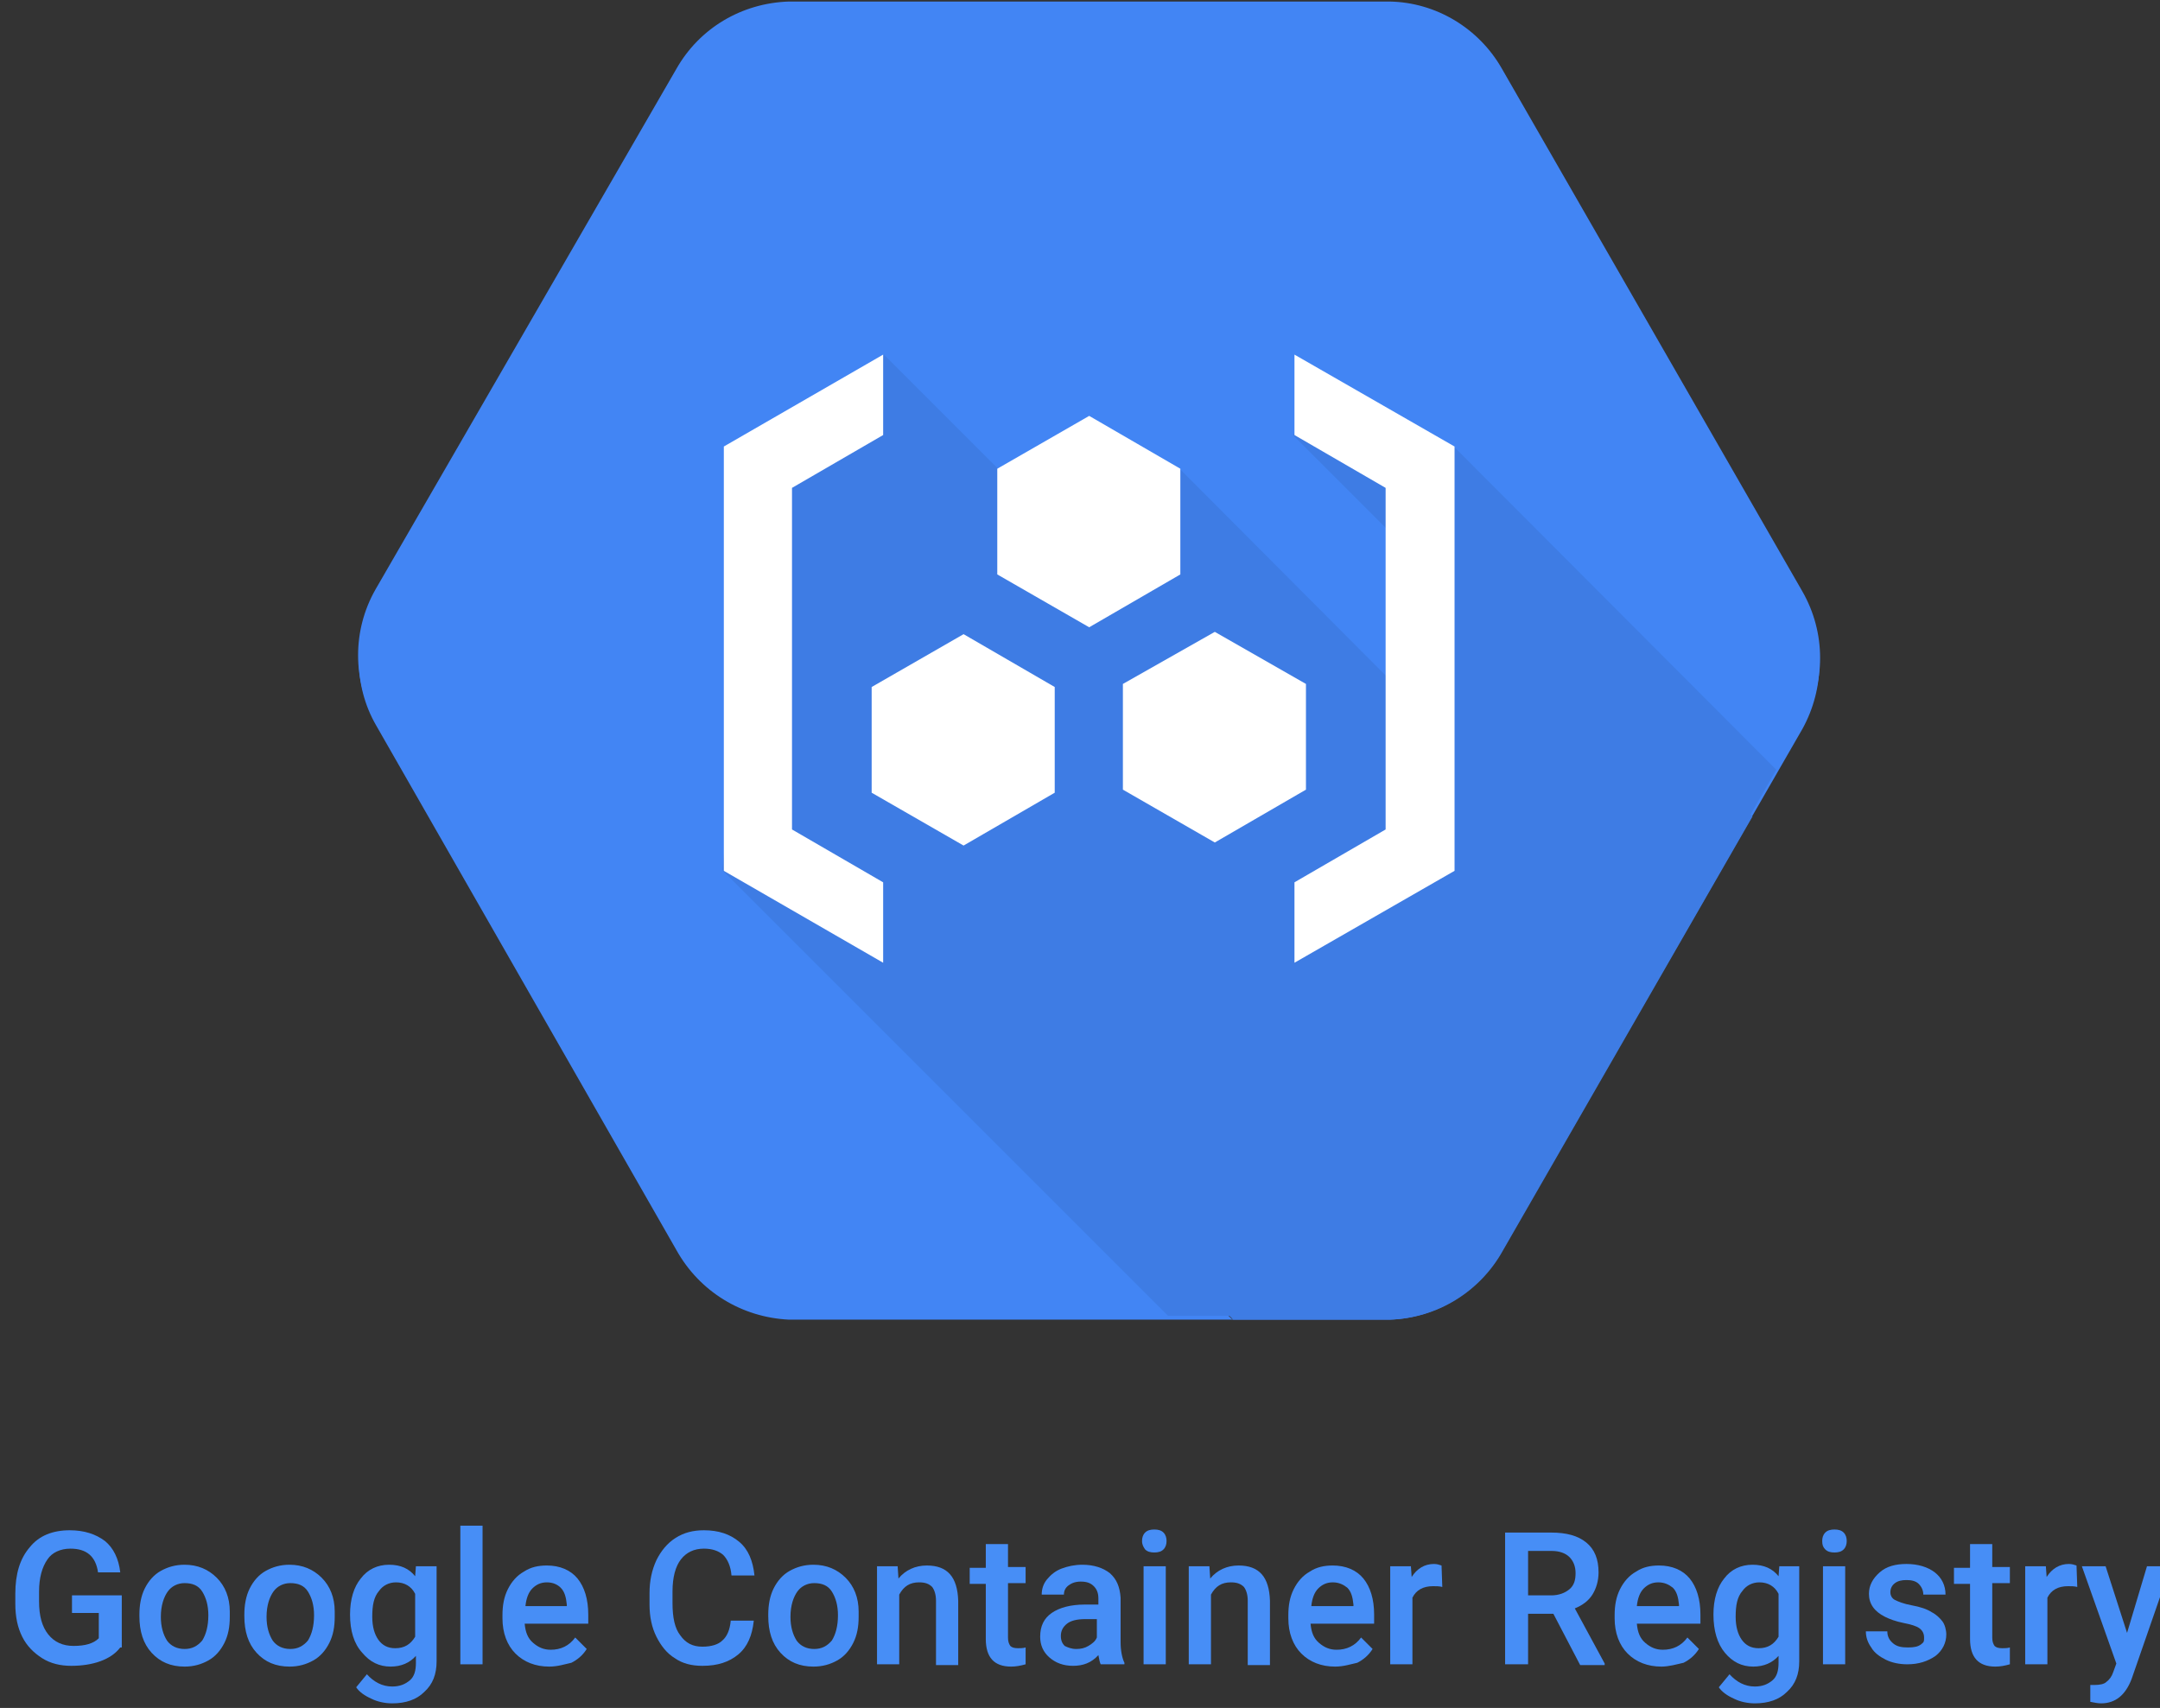 <?xml version="1.0" encoding="UTF-8" standalone="yes"?>
<svg version="1.1" id="Layer_1" xmlns="http://www.w3.org/2000/svg" xmlns:xlink="http://www.w3.org/1999/xlink" x="0px" y="0px" viewBox="2 6 282 223" style="enable-background:new 0 0 288 234;" xml:space="preserve">
  <rect x="2" y="6" width="282" height="223" fill="#333333" stroke="none"/>
  <style type="text/css">
	.st0{fill:#478EF6;}
	.st1{fill:#4285F4;}
	.st2{opacity:7.000000e-02;enable-background:new    ;}
	.st3{fill:#FFFFFF;}
</style>
  <g>
    <path class="st0" d="M17.7,221.1c-0.6,0.8-1.5,1.4-2.6,1.8c-1.1,0.4-2.4,0.6-3.8,0.6c-1.4,0-2.7-0.3-3.8-1c-1.1-0.7-2-1.6-2.6-2.8&#xA;&#x9;&#x9;c-0.6-1.2-0.9-2.6-0.9-4.3v-1.3c0-2.6,0.6-4.6,1.9-6.1c1.2-1.5,3-2.2,5.2-2.2c1.9,0,3.4,0.5,4.6,1.4c1.1,0.9,1.8,2.3,2,4.1h-2.9&#xA;&#x9;&#x9;c-0.3-2.1-1.5-3.1-3.6-3.1c-1.3,0-2.4,0.5-3,1.4c-0.7,1-1.1,2.4-1.1,4.2v1.3c0,1.9,0.4,3.3,1.2,4.3c0.8,1,1.9,1.5,3.3,1.5&#xA;&#x9;&#x9;c1.5,0,2.6-0.3,3.3-1v-3.3h-3.5v-2.3h6.5V221.1z"/>
    <path class="st0" d="M20.2,216.8c0-1.2,0.2-2.4,0.7-3.4c0.5-1,1.2-1.8,2.1-2.3c0.9-0.5,1.9-0.8,3.1-0.8c1.7,0,3.1,0.6,4.2,1.7&#xA;&#x9;&#x9;c1.1,1.1,1.7,2.6,1.7,4.4l0,0.7c0,1.3-0.2,2.4-0.7,3.4c-0.5,1-1.2,1.8-2.1,2.3c-0.9,0.5-1.9,0.8-3.1,0.8c-1.8,0-3.2-0.6-4.3-1.8&#xA;&#x9;&#x9;s-1.6-2.8-1.6-4.8V216.8z M23,217.1c0,1.3,0.3,2.3,0.8,3.1c0.5,0.7,1.3,1.1,2.3,1.1c1,0,1.7-0.4,2.3-1.1c0.5-0.8,0.8-1.9,0.8-3.3&#xA;&#x9;&#x9;c0-1.3-0.3-2.3-0.8-3.1s-1.3-1.1-2.3-1.1c-0.9,0-1.7,0.4-2.2,1.1S23,215.6,23,217.1z"/>
    <path class="st0" d="M33.9,216.8c0-1.2,0.2-2.4,0.7-3.4c0.5-1,1.2-1.8,2.1-2.3c0.9-0.5,1.9-0.8,3.1-0.8c1.7,0,3.1,0.6,4.2,1.7&#xA;&#x9;&#x9;c1.1,1.1,1.7,2.6,1.7,4.4l0,0.7c0,1.3-0.2,2.4-0.7,3.4c-0.5,1-1.2,1.8-2.1,2.3c-0.9,0.5-1.9,0.8-3.1,0.8c-1.8,0-3.2-0.6-4.3-1.8&#xA;&#x9;&#x9;s-1.6-2.8-1.6-4.8V216.8z M36.8,217.1c0,1.3,0.3,2.3,0.8,3.1c0.5,0.7,1.3,1.1,2.3,1.1c1,0,1.7-0.4,2.3-1.1c0.5-0.8,0.8-1.9,0.8-3.3&#xA;&#x9;&#x9;c0-1.3-0.3-2.3-0.8-3.1s-1.3-1.1-2.3-1.1c-0.9,0-1.7,0.4-2.2,1.1S36.8,215.6,36.8,217.1z"/>
    <path class="st0" d="M47.7,216.8c0-2,0.5-3.6,1.4-4.7c0.9-1.2,2.2-1.8,3.7-1.8c1.5,0,2.6,0.5,3.4,1.5l0.1-1.3H59v12.4&#xA;&#x9;&#x9;c0,1.7-0.5,3-1.6,4c-1,1-2.4,1.5-4.2,1.5c-0.9,0-1.9-0.2-2.7-0.6c-0.9-0.4-1.6-0.9-2-1.5l1.4-1.7c0.9,1,2,1.6,3.3,1.6&#xA;&#x9;&#x9;c1,0,1.7-0.3,2.3-0.8c0.6-0.5,0.8-1.3,0.8-2.3v-0.9c-0.8,0.9-1.9,1.4-3.3,1.4c-1.5,0-2.7-0.6-3.7-1.8&#xA;&#x9;&#x9;C48.2,220.6,47.7,218.9,47.7,216.8z M50.6,217.1c0,1.3,0.3,2.3,0.8,3c0.5,0.7,1.2,1.1,2.2,1.1c1.2,0,2-0.5,2.6-1.5v-5.6&#xA;&#x9;&#x9;c-0.5-1-1.4-1.5-2.5-1.5c-0.9,0-1.7,0.4-2.2,1.1C50.8,214.5,50.6,215.6,50.6,217.1z"/>
    <path class="st0" d="M65,223.3h-2.9v-18.1H65V223.3z"/>
    <path class="st0" d="M73.7,223.6c-1.8,0-3.3-0.6-4.4-1.7c-1.1-1.1-1.7-2.7-1.7-4.6v-0.4c0-1.3,0.2-2.4,0.7-3.4&#xA;&#x9;&#x9;c0.5-1,1.2-1.8,2.1-2.3c0.9-0.6,1.9-0.8,3-0.8c1.7,0,3.1,0.6,4,1.7c0.9,1.1,1.4,2.7,1.4,4.7v1.2h-8.3c0.1,1.1,0.4,1.9,1.1,2.5&#xA;&#x9;&#x9;s1.4,0.9,2.3,0.9c1.3,0,2.4-0.5,3.2-1.6l1.5,1.5c-0.5,0.8-1.2,1.4-2,1.8C75.7,223.3,74.8,223.6,73.7,223.6z M73.4,212.6&#xA;&#x9;&#x9;c-0.8,0-1.4,0.3-1.9,0.8s-0.8,1.3-0.9,2.3H76v-0.2c-0.1-1-0.3-1.7-0.8-2.2C74.8,212.9,74.2,212.6,73.4,212.6z"/>
    <path class="st0" d="M100.4,217.7c-0.2,1.8-0.8,3.3-2,4.3c-1.2,1-2.7,1.5-4.7,1.5c-1.4,0-2.6-0.3-3.6-1c-1-0.6-1.8-1.6-2.4-2.8&#xA;&#x9;&#x9;c-0.6-1.2-0.9-2.6-0.9-4.2V214c0-1.6,0.3-3,0.9-4.3c0.6-1.2,1.4-2.2,2.5-2.9c1.1-0.7,2.3-1,3.7-1c1.9,0,3.4,0.5,4.6,1.5&#xA;&#x9;&#x9;s1.8,2.5,2,4.4h-3c-0.1-1.2-0.5-2.1-1.1-2.7c-0.6-0.5-1.4-0.8-2.5-0.8c-1.3,0-2.3,0.5-3,1.4s-1.1,2.3-1.1,4.2v1.5&#xA;&#x9;&#x9;c0,1.9,0.3,3.3,1,4.2c0.7,1,1.6,1.5,2.9,1.5c1.2,0,2.1-0.3,2.6-0.8c0.6-0.5,1-1.4,1.1-2.6H100.4z"/>
    <path class="st0" d="M102.3,216.8c0-1.2,0.2-2.4,0.7-3.4c0.5-1,1.2-1.8,2.1-2.3c0.9-0.5,1.9-0.8,3.1-0.8c1.7,0,3.1,0.6,4.2,1.7&#xA;&#x9;&#x9;c1.1,1.1,1.7,2.6,1.7,4.4l0,0.7c0,1.3-0.2,2.4-0.7,3.4c-0.5,1-1.2,1.8-2.1,2.3c-0.9,0.5-1.9,0.8-3.1,0.8c-1.8,0-3.2-0.6-4.3-1.8&#xA;&#x9;&#x9;s-1.6-2.8-1.6-4.8V216.8z M105.2,217.1c0,1.3,0.3,2.3,0.8,3.1c0.5,0.7,1.3,1.1,2.3,1.1c1,0,1.7-0.4,2.3-1.1&#xA;&#x9;&#x9;c0.5-0.8,0.8-1.9,0.8-3.3c0-1.3-0.3-2.3-0.8-3.1s-1.3-1.1-2.3-1.1c-0.9,0-1.7,0.4-2.2,1.1S105.2,215.6,105.2,217.1z"/>
    <path class="st0" d="M119.2,210.6l0.1,1.5c0.9-1.1,2.2-1.7,3.7-1.7c2.7,0,4,1.5,4.1,4.6v8.4h-2.9V215c0-0.8-0.2-1.4-0.5-1.8&#xA;&#x9;&#x9;c-0.4-0.4-0.9-0.6-1.7-0.6c-1.2,0-2,0.5-2.6,1.6v9.1h-2.9v-12.8H119.2z"/>
    <path class="st0" d="M133.6,207.5v3.1h2.3v2.1h-2.3v7.1c0,0.5,0.1,0.8,0.3,1.1c0.2,0.2,0.5,0.3,1,0.3c0.3,0,0.7,0,1-0.1v2.2&#xA;&#x9;&#x9;c-0.7,0.2-1.3,0.3-1.9,0.3c-2.2,0-3.3-1.2-3.3-3.6v-7.2h-2.1v-2.1h2.1v-3.1H133.6z"/>
    <path class="st0" d="M145.7,223.3c-0.1-0.2-0.2-0.6-0.3-1.2c-0.9,1-2,1.4-3.3,1.4c-1.3,0-2.3-0.4-3.1-1.1c-0.8-0.7-1.2-1.6-1.2-2.7&#xA;&#x9;&#x9;c0-1.4,0.5-2.4,1.5-3.1c1-0.7,2.5-1.1,4.3-1.1h1.8v-0.8c0-0.7-0.2-1.2-0.6-1.6c-0.4-0.4-0.9-0.6-1.7-0.6c-0.7,0-1.2,0.2-1.6,0.5&#xA;&#x9;&#x9;c-0.4,0.3-0.6,0.7-0.6,1.2h-2.9c0-0.7,0.2-1.4,0.7-2s1.1-1.1,1.9-1.4c0.8-0.3,1.7-0.5,2.7-0.5c1.5,0,2.7,0.4,3.6,1.1&#xA;&#x9;&#x9;c0.9,0.8,1.3,1.8,1.4,3.2v5.8c0,1.1,0.2,2.1,0.5,2.7v0.2H145.7z M142.5,221.3c0.6,0,1.1-0.1,1.6-0.4c0.5-0.3,0.9-0.6,1.1-1.1v-2.4&#xA;&#x9;&#x9;h-1.5c-1.1,0-1.9,0.2-2.4,0.6c-0.5,0.4-0.8,0.9-0.8,1.6c0,0.6,0.2,1,0.5,1.3C141.4,221.1,141.9,221.3,142.5,221.3z"/>
    <path class="st0" d="M151.1,207.2c0-0.4,0.1-0.8,0.4-1.1c0.3-0.3,0.7-0.4,1.2-0.4s0.9,0.1,1.2,0.4c0.3,0.3,0.4,0.7,0.4,1.1&#xA;&#x9;&#x9;c0,0.4-0.1,0.8-0.4,1.1c-0.3,0.3-0.7,0.4-1.2,0.4s-0.9-0.1-1.2-0.4C151.3,208,151.1,207.7,151.1,207.2z M154.2,223.3h-2.9v-12.8&#xA;&#x9;&#x9;h2.9V223.3z"/>
    <path class="st0" d="M159.9,210.6l0.1,1.5c0.9-1.1,2.2-1.7,3.7-1.7c2.7,0,4,1.5,4.1,4.6v8.4h-2.9V215c0-0.8-0.2-1.4-0.5-1.8&#xA;&#x9;&#x9;c-0.4-0.4-0.9-0.6-1.7-0.6c-1.2,0-2,0.5-2.6,1.6v9.1h-2.9v-12.8H159.9z"/>
    <path class="st0" d="M176.3,223.6c-1.8,0-3.3-0.6-4.4-1.7c-1.1-1.1-1.7-2.7-1.7-4.6v-0.4c0-1.3,0.2-2.4,0.7-3.4&#xA;&#x9;&#x9;c0.5-1,1.2-1.8,2.1-2.3c0.9-0.6,1.9-0.8,3-0.8c1.7,0,3.1,0.6,4,1.7c0.9,1.1,1.4,2.7,1.4,4.7v1.2h-8.3c0.1,1.1,0.4,1.9,1.1,2.5&#xA;&#x9;&#x9;s1.4,0.9,2.3,0.9c1.3,0,2.4-0.5,3.2-1.6l1.5,1.5c-0.5,0.8-1.2,1.4-2,1.8C178.3,223.3,177.4,223.6,176.3,223.6z M176,212.6&#xA;&#x9;&#x9;c-0.8,0-1.4,0.3-1.9,0.8s-0.8,1.3-0.9,2.3h5.5v-0.2c-0.1-1-0.3-1.7-0.8-2.2C177.4,212.9,176.8,212.6,176,212.6z"/>
    <path class="st0" d="M190.3,213.2c-0.4-0.1-0.8-0.1-1.2-0.1c-1.3,0-2.2,0.5-2.7,1.5v8.7h-2.9v-12.8h2.7l0.1,1.4&#xA;&#x9;&#x9;c0.7-1.1,1.7-1.7,2.9-1.7c0.4,0,0.7,0.1,1,0.2L190.3,213.2z"/>
    <path class="st0" d="M204.8,216.7h-3.3v6.6h-3v-17.2h6c2,0,3.5,0.4,4.6,1.3c1.1,0.9,1.6,2.2,1.6,3.9c0,1.1-0.3,2.1-0.8,2.9&#xA;&#x9;&#x9;s-1.3,1.4-2.3,1.8l3.9,7.2v0.2h-3.2L204.8,216.7z M201.4,214.3h3.1c1,0,1.8-0.3,2.4-0.8c0.6-0.5,0.8-1.2,0.8-2.1&#xA;&#x9;&#x9;c0-0.9-0.3-1.6-0.8-2.1c-0.5-0.5-1.3-0.8-2.3-0.8h-3.1V214.3z"/>
    <path class="st0" d="M218.9,223.6c-1.8,0-3.3-0.6-4.4-1.7c-1.1-1.1-1.7-2.7-1.7-4.6v-0.4c0-1.3,0.2-2.4,0.7-3.4&#xA;&#x9;&#x9;c0.5-1,1.2-1.8,2.1-2.3c0.9-0.6,1.9-0.8,3-0.8c1.7,0,3.1,0.6,4,1.7c0.9,1.1,1.4,2.7,1.4,4.7v1.2h-8.3c0.1,1.1,0.4,1.9,1.1,2.5&#xA;&#x9;&#x9;s1.4,0.9,2.3,0.9c1.3,0,2.4-0.5,3.2-1.6l1.5,1.5c-0.5,0.8-1.2,1.4-2,1.8C220.9,223.3,219.9,223.6,218.9,223.6z M218.5,212.6&#xA;&#x9;&#x9;c-0.8,0-1.4,0.3-1.9,0.8s-0.8,1.3-0.9,2.3h5.5v-0.2c-0.1-1-0.3-1.7-0.8-2.2C219.9,212.9,219.3,212.6,218.5,212.6z"/>
    <path class="st0" d="M225.7,216.8c0-2,0.5-3.6,1.4-4.7c0.9-1.2,2.2-1.8,3.7-1.8c1.5,0,2.6,0.5,3.4,1.5l0.1-1.3h2.6v12.4&#xA;&#x9;&#x9;c0,1.7-0.5,3-1.6,4c-1,1-2.4,1.5-4.2,1.5c-0.9,0-1.9-0.2-2.7-0.6c-0.9-0.4-1.6-0.9-2-1.5l1.4-1.7c0.9,1,2,1.6,3.3,1.6&#xA;&#x9;&#x9;c1,0,1.7-0.3,2.3-0.8c0.6-0.5,0.8-1.3,0.8-2.3v-0.9c-0.8,0.9-1.9,1.4-3.3,1.4c-1.5,0-2.7-0.6-3.7-1.8&#xA;&#x9;&#x9;C226.2,220.6,225.7,218.9,225.7,216.8z M228.6,217.1c0,1.3,0.3,2.3,0.8,3c0.5,0.7,1.2,1.1,2.2,1.1c1.2,0,2-0.5,2.6-1.5v-5.6&#xA;&#x9;&#x9;c-0.5-1-1.4-1.5-2.5-1.5c-0.9,0-1.7,0.4-2.2,1.1C228.8,214.5,228.6,215.6,228.6,217.1z"/>
    <path class="st0" d="M239.9,207.2c0-0.4,0.1-0.8,0.4-1.1c0.3-0.3,0.7-0.4,1.2-0.4s0.9,0.1,1.2,0.4c0.3,0.3,0.4,0.7,0.4,1.1&#xA;&#x9;&#x9;c0,0.4-0.1,0.8-0.4,1.1c-0.3,0.3-0.7,0.4-1.2,0.4s-0.9-0.1-1.2-0.4C240,208,239.9,207.7,239.9,207.2z M242.9,223.3h-2.9v-12.8h2.9&#xA;&#x9;&#x9;V223.3z"/>
    <path class="st0" d="M253.2,219.8c0-0.5-0.2-0.9-0.6-1.2c-0.4-0.3-1.1-0.5-2.1-0.7c-1-0.2-1.8-0.5-2.4-0.8c-1.4-0.7-2.1-1.7-2.1-3&#xA;&#x9;&#x9;c0-1.1,0.5-2,1.4-2.8s2.1-1.1,3.5-1.1c1.5,0,2.8,0.4,3.7,1.1s1.4,1.7,1.4,2.9h-2.9c0-0.5-0.2-1-0.6-1.4c-0.4-0.4-1-0.5-1.6-0.5&#xA;&#x9;&#x9;c-0.6,0-1.1,0.1-1.5,0.4c-0.4,0.3-0.6,0.7-0.6,1.2c0,0.4,0.2,0.8,0.6,1c0.4,0.2,1.1,0.5,2.2,0.7c1.1,0.2,2,0.5,2.6,0.9&#xA;&#x9;&#x9;c0.6,0.3,1.1,0.8,1.4,1.2s0.5,1.1,0.5,1.7c0,1.1-0.5,2.1-1.4,2.8c-1,0.7-2.2,1.1-3.7,1.1c-1,0-2-0.2-2.8-0.6&#xA;&#x9;&#x9;c-0.8-0.4-1.5-0.9-1.9-1.6c-0.5-0.7-0.7-1.4-0.7-2.1h2.8c0,0.7,0.3,1.2,0.8,1.6c0.5,0.4,1.1,0.5,1.9,0.5c0.8,0,1.3-0.1,1.7-0.4&#xA;&#x9;&#x9;S253.2,220.3,253.2,219.8z"/>
    <path class="st0" d="M262.1,207.5v3.1h2.3v2.1h-2.3v7.1c0,0.5,0.1,0.8,0.3,1.1c0.2,0.2,0.5,0.3,1,0.3c0.3,0,0.7,0,1-0.1v2.2&#xA;&#x9;&#x9;c-0.7,0.2-1.3,0.3-1.9,0.3c-2.2,0-3.3-1.2-3.3-3.6v-7.2h-2.1v-2.1h2.1v-3.1H262.1z"/>
    <path class="st0" d="M273.2,213.2c-0.4-0.1-0.8-0.1-1.2-0.1c-1.3,0-2.2,0.5-2.7,1.5v8.7h-2.9v-12.8h2.7l0.1,1.4&#xA;&#x9;&#x9;c0.7-1.1,1.7-1.7,2.9-1.7c0.4,0,0.7,0.1,1,0.2L273.2,213.2z"/>
    <path class="st0" d="M279.7,219.2l2.6-8.7h3.1l-5.1,14.7c-0.8,2.1-2.1,3.2-4,3.2c-0.4,0-0.9-0.1-1.4-0.2V226l0.5,0&#xA;&#x9;&#x9;c0.7,0,1.3-0.1,1.6-0.4c0.4-0.3,0.7-0.7,0.9-1.3l0.4-1.1l-4.5-12.7h3.1L279.7,219.2z"/>
  </g>
  <g>
    <path class="st1" d="M237.2,83.9L198,15.8c-3-5.3-8.6-8.6-14.7-8.8H105c-6.1,0.1-11.7,3.4-14.7,8.8L51.1,83.7c-3,5.3-3,11.8,0,17&#xA;&#x9;&#x9;l39.2,68.5c3,5.4,8.5,8.8,14.7,9.1h78.4c6.1-0.2,11.7-3.6,14.7-9l39.2-68.1C240.3,95.8,240.3,89.2,237.2,83.9z M198,169.2&#xA;&#x9;&#x9;c-3,5.4-8.6,8.8-14.7,9h-20.5l-43-43l9.7-5.6l-18.1-18l0.1-0.1v-9.9h5.3l-5-5l0-0.1c-0.9-1-1.5-2.3-1.5-3.7c0-2.7,2.1-4.9,4.7-5.3&#xA;&#x9;&#x9;l-3.6-3.6l0.1-0.1V74l20.3-11.6l-12-12l7.9-4.6h0.2l16.2,9.4l16.2-9.4h0.2l7.9,4.6l62.1,62.1L198,169.2z"/>
    <path class="st1" d="M152.2,59.9L176.9,74v10h-8.5v-5.3l-20.2-11.8v8.7h-8.1v-8.7l-20.2,11.8V84h-8.4v-0.1l-0.1,0.1l3.6,3.6&#xA;&#x9;&#x9;c0.2,0,0.4-0.1,0.6-0.1c2.9,0,5.3,2.4,5.3,5.3s-2.4,5.3-5.3,5.3c-1.5,0-2.8-0.6-3.8-1.6l0,0.1l5,5h3.1v5.3l20.2,11.8v-8.6h8.1v8.6&#xA;&#x9;&#x9;l20.2-11.8v-5.3h8.5v10l-24.7,14.2l16.4,9.5l-7.9,4.6h-0.2l-16.2-9.4l-16.2,9.4h-0.2l-7.9-4.6l43,43h20.5c6.1-0.2,11.7-3.6,14.7-9&#xA;&#x9;&#x9;l32.6-56.7l-62.1-62.1L152.2,59.9z M144.2,106.2c-2.9,0-5.3-2.4-5.3-5.3s2.4-5.3,5.3-5.3c2.9,0,5.3,2.4,5.3,5.3&#xA;&#x9;&#x9;S147.1,106.2,144.2,106.2z M144.2,90.2c-2.9,0-5.3-2.4-5.3-5.3s2.4-5.3,5.3-5.3c2.9,0,5.3,2.4,5.3,5.3S147.1,90.2,144.2,90.2z&#xA;&#x9;&#x9; M172.7,98.2c-2.9,0-5.3-2.4-5.3-5.3s2.4-5.3,5.3-5.3s5.3,2.4,5.3,5.3S175.6,98.2,172.7,98.2z"/>
    <path class="st2" d="M152.2,59.9L176.9,74v10h-8.5v-5.3l-20.2-11.8v8.7h-8.1v-8.7l-20.2,11.8V84h-8.4v-0.1l-0.1,0.1l3.6,3.6&#xA;&#x9;&#x9;c0.2,0,0.4-0.1,0.6-0.1c2.9,0,5.3,2.4,5.3,5.3s-2.4,5.3-5.3,5.3c-1.5,0-2.8-0.6-3.8-1.6l0,0.1l5,5h3.1v5.3l20.2,11.8v-8.6h8.1v8.6&#xA;&#x9;&#x9;l20.2-11.8v-5.3h8.5v10l-24.7,14.2l16.4,9.5l-7.9,4.6h-0.2l-16.2-9.4l-16.2,9.4h-0.2l-7.9-4.6l43,43h20.5c6.1-0.2,11.7-3.6,14.7-9&#xA;&#x9;&#x9;l32.6-56.7l-62.1-62.1L152.2,59.9z M144.2,106.2c-2.9,0-5.3-2.4-5.3-5.3s2.4-5.3,5.3-5.3c2.9,0,5.3,2.4,5.3,5.3&#xA;&#x9;&#x9;S147.1,106.2,144.2,106.2z M144.2,90.2c-2.9,0-5.3-2.4-5.3-5.3s2.4-5.3,5.3-5.3c2.9,0,5.3,2.4,5.3,5.3S147.1,90.2,144.2,90.2z&#xA;&#x9;&#x9; M172.7,98.2c-2.9,0-5.3-2.4-5.3-5.3s2.4-5.3,5.3-5.3s5.3,2.4,5.3,5.3S175.6,98.2,172.7,98.2z"/>
    <path class="st3" d="M115.6,98.2c2.9,0,5.3-2.4,5.3-5.3s-2.4-5.3-5.3-5.3c-0.2,0-0.4,0-0.6,0.1c-2.6,0.3-4.7,2.5-4.7,5.3&#xA;&#x9;&#x9;c0,1.5,0.6,2.8,1.5,3.7C112.8,97.6,114.2,98.2,115.6,98.2z"/>
    <polygon class="st1" points="111.5,111.6 111.5,111.5 111.4,111.6 129.5,129.6 136.2,125.8 &#x9;"/>
    <polygon class="st2" points="111.5,111.6 111.5,111.5 111.4,111.6 129.5,129.6 136.2,125.8 &#x9;"/>
    <polygon class="st1" points="119.8,50.4 131.8,62.4 136.1,59.9 &#x9;"/>
    <polygon class="st2" points="119.8,50.4 131.8,62.4 136.1,59.9 &#x9;"/>
    <polygon class="st3" points="119.9,84 119.9,78.6 140.1,66.8 140.1,75.5 148.2,75.5 148.2,66.8 168.4,78.6 168.4,84 176.9,84 &#xA;&#x9;&#x9;176.9,74 152.2,59.9 168.6,50.4 160.6,45.8 160.4,45.8 144.2,55.2 127.9,45.8 127.7,45.8 119.8,50.4 136.1,59.9 131.8,62.4 &#xA;&#x9;&#x9;111.5,74 111.5,83.9 111.5,84 &#x9;"/>
    <polygon class="st3" points="127.9,139.8 144.2,130.4 160.4,139.8 160.6,139.8 168.6,135.2 152.2,125.8 176.9,111.6 176.9,101.6 &#xA;&#x9;&#x9;168.4,101.6 168.4,107 148.2,118.8 148.2,110.2 140.1,110.2 140.1,118.8 119.9,107 119.9,101.6 116.8,101.6 111.5,101.6 &#xA;&#x9;&#x9;111.5,111.5 111.5,111.6 136.2,125.8 129.5,129.6 119.8,135.2 127.7,139.8 &#x9;"/>
    <circle class="st3" cx="172.7" cy="92.9" r="5.3"/>
    <circle class="st3" cx="144.2" cy="84.9" r="5.3"/>
    <circle class="st3" cx="144.2" cy="100.8" r="5.3"/>
  </g>
  <g>
    <path class="st1" d="M237.3,83.2L198.1,15c-3-5.3-8.6-8.7-14.7-8.8H105C98.8,6.4,93.3,9.7,90.3,15L51,83c-3,5.3-3,11.8,0,17.1&#xA;&#x9;&#x9;l39.2,68.6c3,5.4,8.5,8.8,14.7,9.1h78.5c6.2-0.2,11.7-3.6,14.7-9l39.2-68.2C240.4,95.2,240.4,88.6,237.3,83.2z"/>
    <path class="st2" d="M191.9,64.4l-18.3-4.5l-2.8,2.9l14.1,14.1l0.1,19.4l-29-29.1l-23.7,0l-14.9-14.9l-15.7,13.3l-5.4,54l58.2,58.2&#xA;&#x9;&#x9;h28.9c6.2-0.2,11.7-3.6,14.7-9l35.8-62.3L191.9,64.4z"/>
    <g id="art">
      <g>
        <polygon class="st3" points="132.2,81 144.2,87.9 156.1,81 156.1,67.2 144.2,60.3 132.2,67.2 &#x9;&#x9;&#x9;"/>
        <polygon class="st3" points="148.6,109.1 160.6,116 172.5,109.1 172.5,95.3 160.6,88.5 148.6,95.3 &#x9;&#x9;&#x9;"/>
        <polygon class="st3" points="115.8,109.5 127.8,116.4 139.7,109.5 139.7,95.7 127.8,88.8 115.8,95.7 &#x9;&#x9;&#x9;"/>
      </g>
      <polygon class="st3" points="117.3,62.8 105.4,69.7 105.4,114.3 117.3,121.2 117.3,131.7 96.5,119.7 96.5,64.3 117.3,52.3 &#x9;&#x9;"/>
      <polygon class="st3" points="171,62.8 182.9,69.7 182.9,114.3 171,121.2 171,131.7 191.9,119.7 191.9,64.3 171,52.3 &#x9;&#x9;"/>
    </g>
  </g>
</svg>